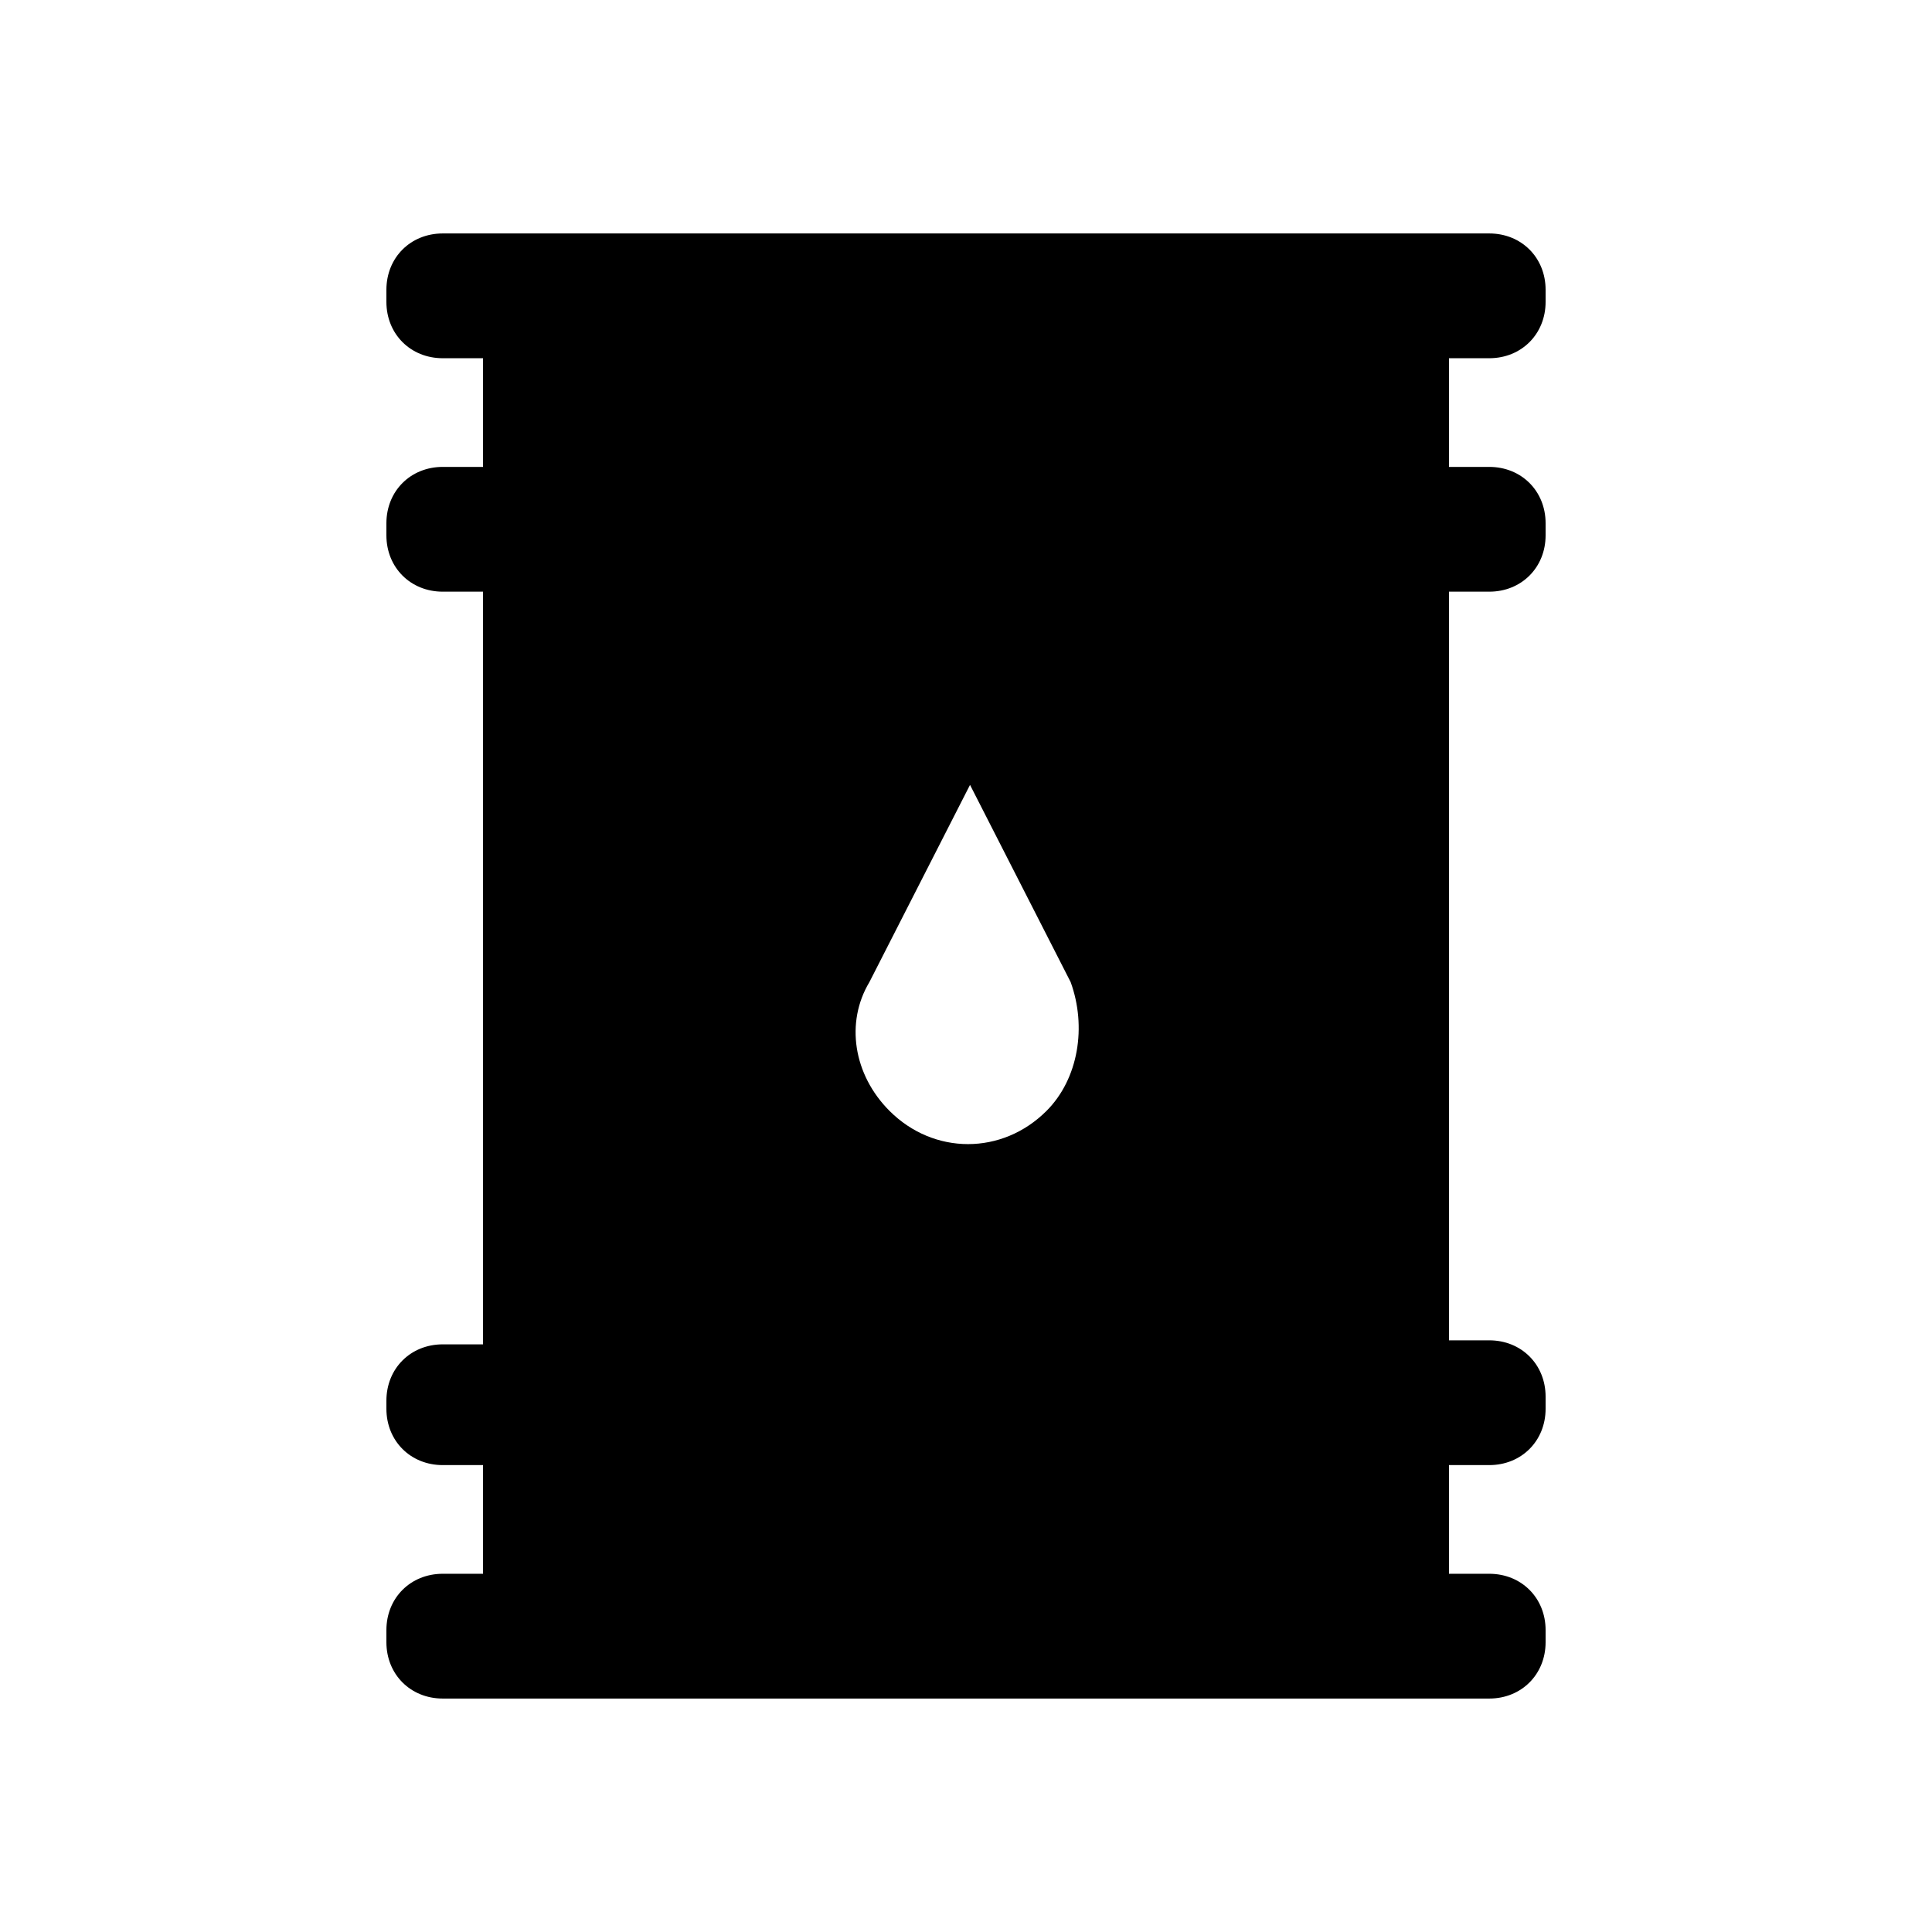 <svg xmlns="http://www.w3.org/2000/svg" width="24" height="24" viewBox="0 0 24 24">
  <g fill="none" fill-rule="evenodd">
    <path fill="#000" fill-rule="nonzero" d="M18.5,4.45 C18.9,4.45 19.2,4.15 19.2,3.75 L19.2,3.6 C19.2,3.2 18.9,2.9 18.5,2.9 L5.5,2.9 C5.1,2.9 4.8,3.2 4.8,3.6 L4.8,3.75 C4.8,4.15 5.1,4.45 5.5,4.45 L6,4.45 L6,5.8 L5.5,5.8 C5.1,5.8 4.8,6.1 4.8,6.5 L4.8,6.65 C4.8,7.05 5.1,7.35 5.5,7.35 L6,7.35 L6,16.7 L5.5,16.7 C5.1,16.7 4.8,17 4.8,17.4 L4.8,17.5 C4.8,17.9 5.1,18.2 5.5,18.2 L6,18.2 L6,19.55 L5.5,19.55 C5.1,19.55 4.8,19.85 4.8,20.25 L4.8,20.4 C4.8,20.8 5.1,21.1 5.5,21.1 L18.5,21.1 C18.9,21.1 19.2,20.8 19.2,20.4 L19.2,20.25 C19.2,19.85 18.9,19.55 18.5,19.55 L18,19.55 L18,18.2 L18.5,18.2 C18.9,18.2 19.2,17.9 19.2,17.5 L19.2,17.35 C19.2,16.95 18.9,16.65 18.5,16.65 L18,16.65 L18,7.35 L18.5,7.35 C18.9,7.35 19.2,7.05 19.2,6.65 L19.2,6.5 C19.2,6.1 18.9,5.8 18.5,5.8 L18,5.8 L18,4.45 L18.5,4.45 Z M13,13.8 C12.45,14.35 11.6,14.35 11.05,13.8 C10.6,13.35 10.5,12.7 10.8,12.2 L12.05,9.75 L13.3,12.2 C13.5,12.75 13.4,13.4 13,13.8 Z"/>
    <rect width="24" height="24"/>
  </g>
</svg>
